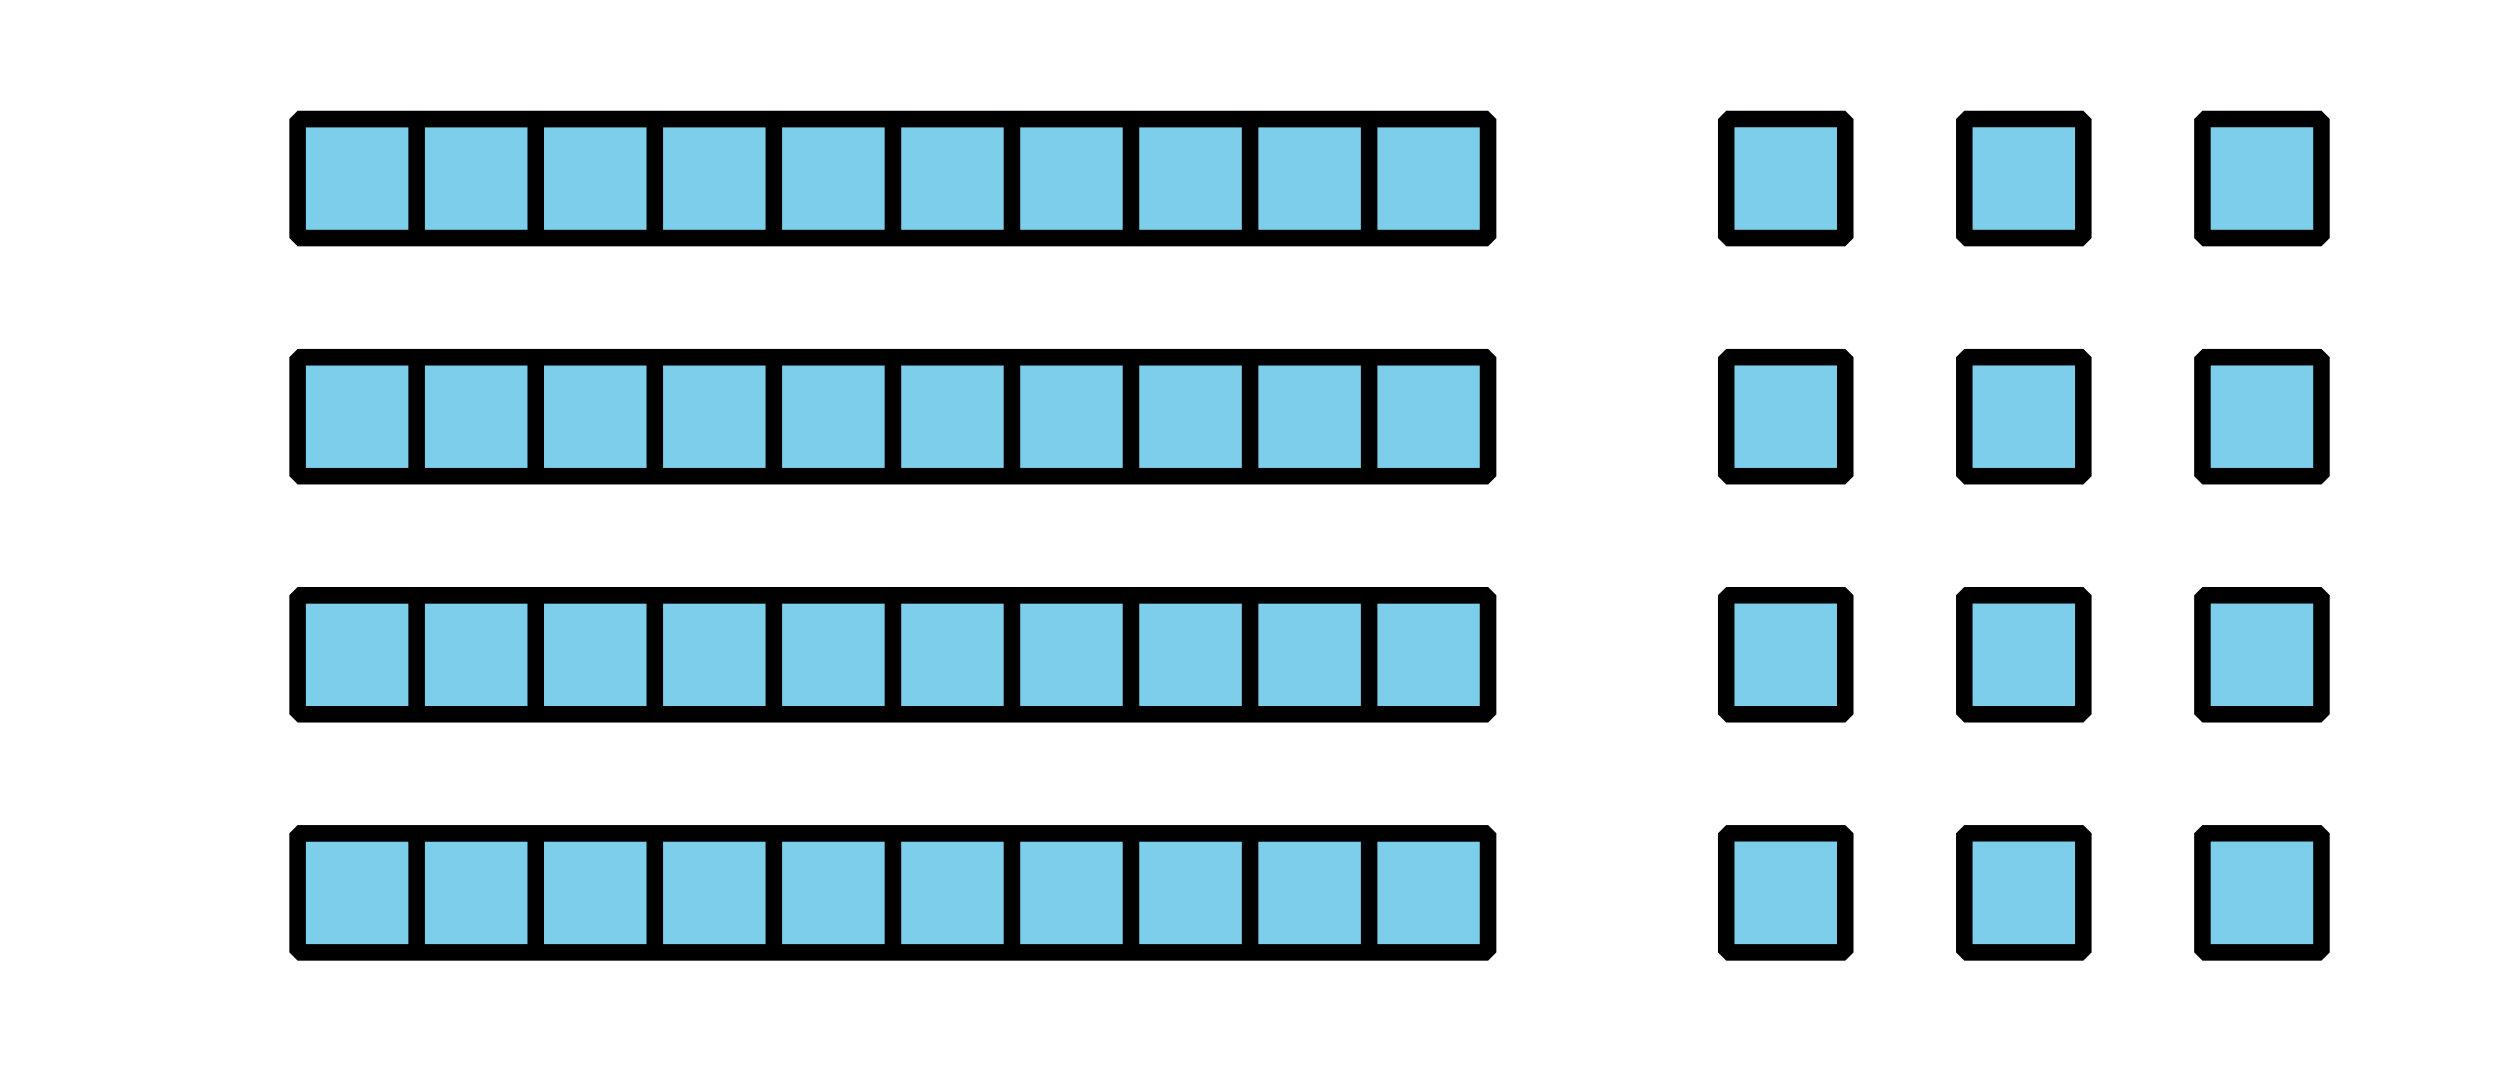 <?xml version='1.0' encoding='UTF-8'?>
<!-- This file was generated by dvisvgm 2.1.3 -->
<svg height='64.801pt' version='1.1' viewBox='-72 -72 151.2 64.801' width='151.2pt' xmlns='http://www.w3.org/2000/svg' xmlns:xlink='http://www.w3.org/1999/xlink'>
<defs>
<clipPath id='clip1'>
<path d='M-72 -7.199V-72H79.203V-7.199ZM79.203 -72'/>
</clipPath>
</defs>
<g id='page1'>
<path clip-path='url(#clip1)' d='M-54 -14.398H18M-54 -21.59H18M-54 -14.398V-21.602M-46.801 -14.398V-21.602M-39.598 -14.398V-21.602M-32.398 -14.398V-21.602M-25.199 -14.398V-21.602M-17.996 -14.398V-21.602M-10.797 -14.398V-21.602M-3.598 -14.398V-21.602M3.606 -14.398V-21.602M10.805 -14.398V-21.602M17.996 -14.398V-21.602M18 -21.602V-14.398H-54V-21.602Z' fill='#7dceeb'/>
<path clip-path='url(#clip1)' d='M-54 -14.398H18M-54 -21.59H18M-54 -14.398V-21.602M-46.801 -14.398V-21.602M-39.598 -14.398V-21.602M-32.398 -14.398V-21.602M-25.199 -14.398V-21.602M-17.996 -14.398V-21.602M-10.797 -14.398V-21.602M-3.598 -14.398V-21.602M3.606 -14.398V-21.602M10.805 -14.398V-21.602M17.996 -14.398V-21.602M18 -21.602V-14.398H-54V-21.602Z' fill='none' stroke='#000000' stroke-linejoin='bevel' stroke-miterlimit='10.037' stroke-width='1'/>
<path clip-path='url(#clip1)' d='M32.402 -14.398V-21.602H39.602V-14.398Z' fill='#7dceeb'/>
<path clip-path='url(#clip1)' d='M32.402 -14.398V-21.602H39.602V-14.398Z' fill='none' stroke='#000000' stroke-linejoin='bevel' stroke-miterlimit='10.037' stroke-width='1'/>
<path clip-path='url(#clip1)' d='M46.801 -14.398V-21.602H54V-14.398Z' fill='#7dceeb'/>
<path clip-path='url(#clip1)' d='M46.801 -14.398V-21.602H54V-14.398Z' fill='none' stroke='#000000' stroke-linejoin='bevel' stroke-miterlimit='10.037' stroke-width='1'/>
<path clip-path='url(#clip1)' d='M61.203 -14.398V-21.602H68.402V-14.398Z' fill='#7dceeb'/>
<path clip-path='url(#clip1)' d='M61.203 -14.398V-21.602H68.402V-14.398Z' fill='none' stroke='#000000' stroke-linejoin='bevel' stroke-miterlimit='10.037' stroke-width='1'/>
<path clip-path='url(#clip1)' d='M-54 -28.801H18M-54 -35.992H18M-54 -28.801V-36M-46.801 -28.801V-36M-39.598 -28.801V-36M-32.398 -28.801V-36M-25.199 -28.801V-36M-17.996 -28.801V-36M-10.797 -28.801V-36M-3.598 -28.801V-36M3.606 -28.801V-36M10.805 -28.801V-36M17.996 -28.801V-36M18 -36V-28.801H-54V-36Z' fill='#7dceeb'/>
<path clip-path='url(#clip1)' d='M-54 -28.801H18M-54 -35.992H18M-54 -28.801V-36M-46.801 -28.801V-36M-39.598 -28.801V-36M-32.398 -28.801V-36M-25.199 -28.801V-36M-17.996 -28.801V-36M-10.797 -28.801V-36M-3.598 -28.801V-36M3.606 -28.801V-36M10.805 -28.801V-36M17.996 -28.801V-36M18 -36V-28.801H-54V-36Z' fill='none' stroke='#000000' stroke-linejoin='bevel' stroke-miterlimit='10.037' stroke-width='1'/>
<path clip-path='url(#clip1)' d='M32.402 -28.801V-36H39.602V-28.801Z' fill='#7dceeb'/>
<path clip-path='url(#clip1)' d='M32.402 -28.801V-36H39.602V-28.801Z' fill='none' stroke='#000000' stroke-linejoin='bevel' stroke-miterlimit='10.037' stroke-width='1'/>
<path clip-path='url(#clip1)' d='M46.801 -28.801V-36H54V-28.801Z' fill='#7dceeb'/>
<path clip-path='url(#clip1)' d='M46.801 -28.801V-36H54V-28.801Z' fill='none' stroke='#000000' stroke-linejoin='bevel' stroke-miterlimit='10.037' stroke-width='1'/>
<path clip-path='url(#clip1)' d='M61.203 -28.801V-36H68.402V-28.801Z' fill='#7dceeb'/>
<path clip-path='url(#clip1)' d='M61.203 -28.801V-36H68.402V-28.801Z' fill='none' stroke='#000000' stroke-linejoin='bevel' stroke-miterlimit='10.037' stroke-width='1'/>
<path clip-path='url(#clip1)' d='M-54 -43.199H18M-54 -50.391H18M-54 -43.199V-50.398M-46.801 -43.199V-50.398M-39.598 -43.199V-50.398M-32.398 -43.199V-50.398M-25.199 -43.199V-50.398M-17.996 -43.199V-50.398M-10.797 -43.199V-50.398M-3.598 -43.199V-50.398M3.606 -43.199V-50.398M10.805 -43.199V-50.398M17.996 -43.199V-50.398M18 -50.398V-43.199H-54V-50.398Z' fill='#7dceeb'/>
<path clip-path='url(#clip1)' d='M-54 -43.199H18M-54 -50.391H18M-54 -43.199V-50.398M-46.801 -43.199V-50.398M-39.598 -43.199V-50.398M-32.398 -43.199V-50.398M-25.199 -43.199V-50.398M-17.996 -43.199V-50.398M-10.797 -43.199V-50.398M-3.598 -43.199V-50.398M3.606 -43.199V-50.398M10.805 -43.199V-50.398M17.996 -43.199V-50.398M18 -50.398V-43.199H-54V-50.398Z' fill='none' stroke='#000000' stroke-linejoin='bevel' stroke-miterlimit='10.037' stroke-width='1'/>
<path clip-path='url(#clip1)' d='M32.402 -43.199V-50.398H39.602V-43.199Z' fill='#7dceeb'/>
<path clip-path='url(#clip1)' d='M32.402 -43.199V-50.398H39.602V-43.199Z' fill='none' stroke='#000000' stroke-linejoin='bevel' stroke-miterlimit='10.037' stroke-width='1'/>
<path clip-path='url(#clip1)' d='M46.801 -43.199V-50.398H54V-43.199Z' fill='#7dceeb'/>
<path clip-path='url(#clip1)' d='M46.801 -43.199V-50.398H54V-43.199Z' fill='none' stroke='#000000' stroke-linejoin='bevel' stroke-miterlimit='10.037' stroke-width='1'/>
<path clip-path='url(#clip1)' d='M61.203 -43.199V-50.398H68.402V-43.199Z' fill='#7dceeb'/>
<path clip-path='url(#clip1)' d='M61.203 -43.199V-50.398H68.402V-43.199Z' fill='none' stroke='#000000' stroke-linejoin='bevel' stroke-miterlimit='10.037' stroke-width='1'/>
<path clip-path='url(#clip1)' d='M-54 -57.602H18M-54 -64.793H18M-54 -57.602V-64.801M-46.801 -57.602V-64.801M-39.598 -57.602V-64.801M-32.398 -57.602V-64.801M-25.199 -57.602V-64.801M-17.996 -57.602V-64.801M-10.797 -57.602V-64.801M-3.598 -57.602V-64.801M3.606 -57.602V-64.801M10.805 -57.602V-64.801M17.996 -57.602V-64.801M18 -64.801V-57.602H-54V-64.801Z' fill='#7dceeb'/>
<path clip-path='url(#clip1)' d='M-54 -57.602H18M-54 -64.793H18M-54 -57.602V-64.801M-46.801 -57.602V-64.801M-39.598 -57.602V-64.801M-32.398 -57.602V-64.801M-25.199 -57.602V-64.801M-17.996 -57.602V-64.801M-10.797 -57.602V-64.801M-3.598 -57.602V-64.801M3.606 -57.602V-64.801M10.805 -57.602V-64.801M17.996 -57.602V-64.801M18 -64.801V-57.602H-54V-64.801Z' fill='none' stroke='#000000' stroke-linejoin='bevel' stroke-miterlimit='10.037' stroke-width='1'/>
<path clip-path='url(#clip1)' d='M32.402 -57.602V-64.801H39.602V-57.602Z' fill='#7dceeb'/>
<path clip-path='url(#clip1)' d='M32.402 -57.602V-64.801H39.602V-57.602Z' fill='none' stroke='#000000' stroke-linejoin='bevel' stroke-miterlimit='10.037' stroke-width='1'/>
<path clip-path='url(#clip1)' d='M46.801 -57.602V-64.801H54V-57.602Z' fill='#7dceeb'/>
<path clip-path='url(#clip1)' d='M46.801 -57.602V-64.801H54V-57.602Z' fill='none' stroke='#000000' stroke-linejoin='bevel' stroke-miterlimit='10.037' stroke-width='1'/>
<path clip-path='url(#clip1)' d='M61.203 -57.602V-64.801H68.402V-57.602Z' fill='#7dceeb'/>
<path clip-path='url(#clip1)' d='M61.203 -57.602V-64.801H68.402V-57.602Z' fill='none' stroke='#000000' stroke-linejoin='bevel' stroke-miterlimit='10.037' stroke-width='1'/>
</g>
</svg>